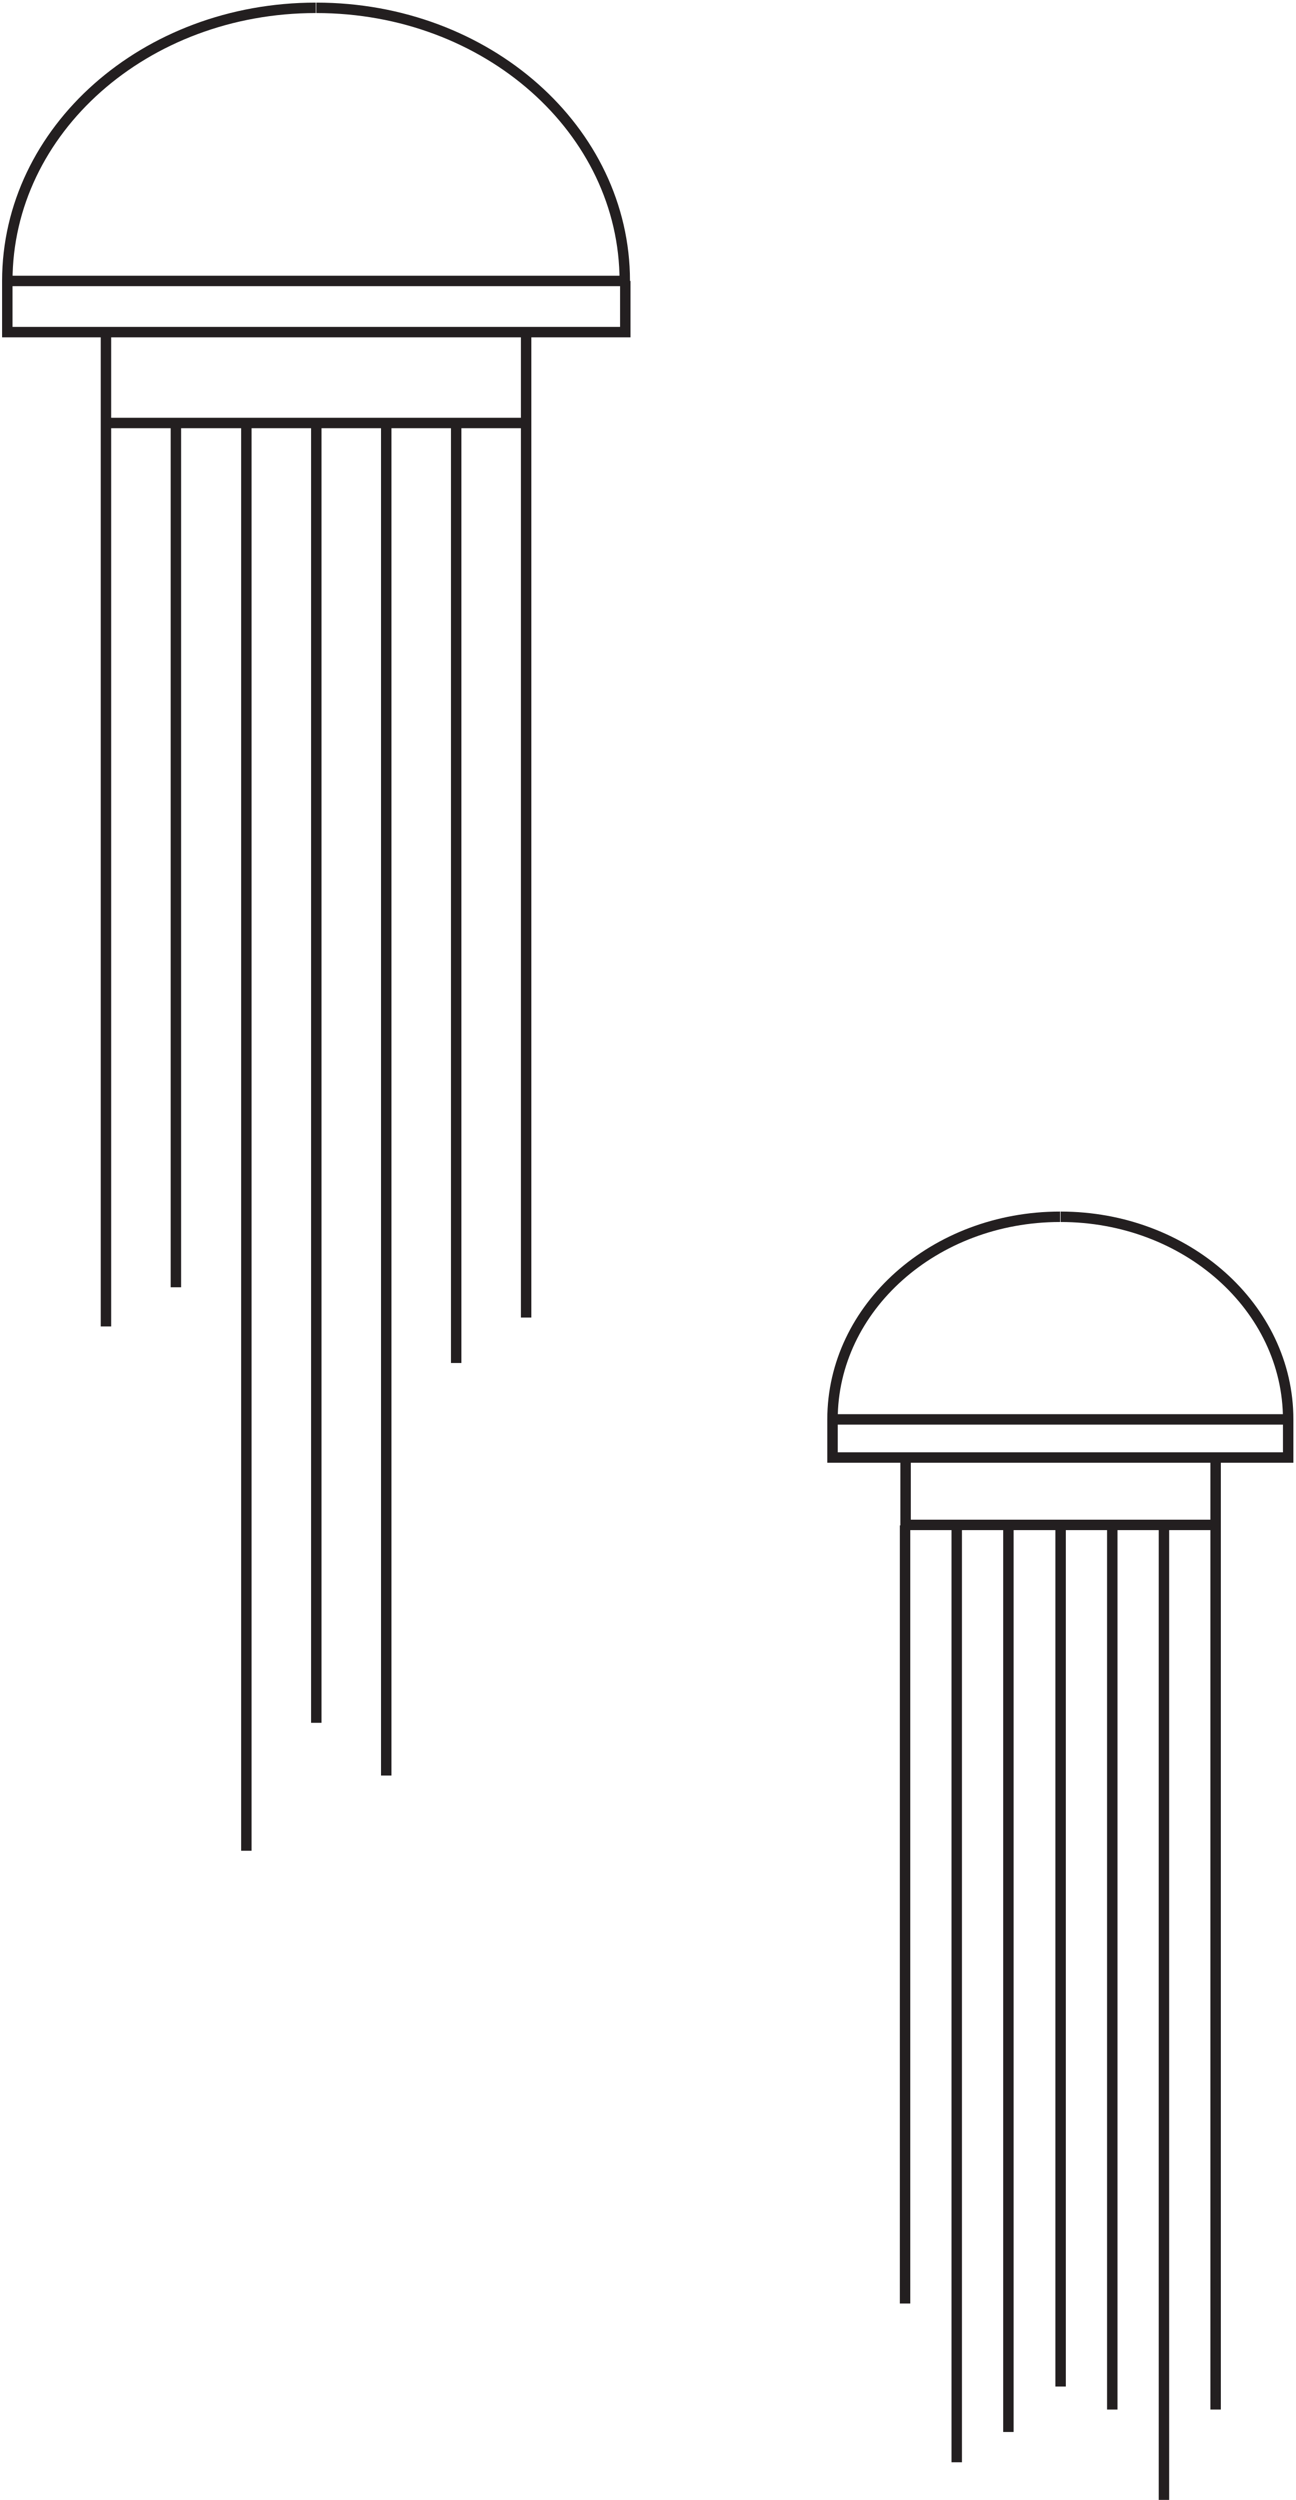 <?xml version="1.0" encoding="utf-8"?>
<!-- Generator: Adobe Illustrator 18.0.0, SVG Export Plug-In . SVG Version: 6.00 Build 0)  -->
<!DOCTYPE svg PUBLIC "-//W3C//DTD SVG 1.1//EN" "http://www.w3.org/Graphics/SVG/1.1/DTD/svg11.dtd">
<svg version="1.1" id="Layer_1" xmlns="http://www.w3.org/2000/svg" xmlns:xlink="http://www.w3.org/1999/xlink" x="0px" y="0px"
	 viewBox="0 0 248.3 478.7" enable-background="new 0 0 248.3 478.7" xml:space="preserve">
<g>
	<defs>
		<rect id="SVGID_1_" x="0" width="248.3" height="478.7"/>
	</defs>
	<clipPath id="SVGID_2_">
		<use xlink:href="#SVGID_1_"  overflow="visible"/>
	</clipPath>
	<path clip-path="url(#SVGID_2_)" fill="none" stroke="#231F20" stroke-width="2" stroke-miterlimit="10" d="M119.7,53.8
		c0-28.9-26.4-52.3-59.1-52.3 M1.4,53.8c0-28.9,26.4-52.3,59.1-52.3 M100.8,63.6V81H20.3V63.6 M119.8,53.8v9.8H1.4v-9.8 M20.3,81.2
		V254 M47.2,81v273.4 M60.6,81v248.9 M74,81v259 M87.4,81v180 M100.8,81v171.3 M33.7,81v165.5 M119.8,53.8H1.4"/>
	<path clip-path="url(#SVGID_2_)" fill="none" stroke="#231F20" stroke-width="2" stroke-miterlimit="10" d="M246.8,271.8
		c0-21.4-19.5-38.8-43.6-38.8 M159.5,271.8c0-21.4,19.5-38.8,43.6-38.8 M232.9,279V292h-59.4V279 M246.8,271.8v7.3h-87.3v-7.3
		 M173.4,292.1v149 M193.2,292v173.7 M203.2,292v165 M213.1,292v169.4 M223,292v186.7 M232.9,292v169.4 M183.3,292v179.5
		 M246.8,271.8h-87.3"/>
</g>
</svg>
